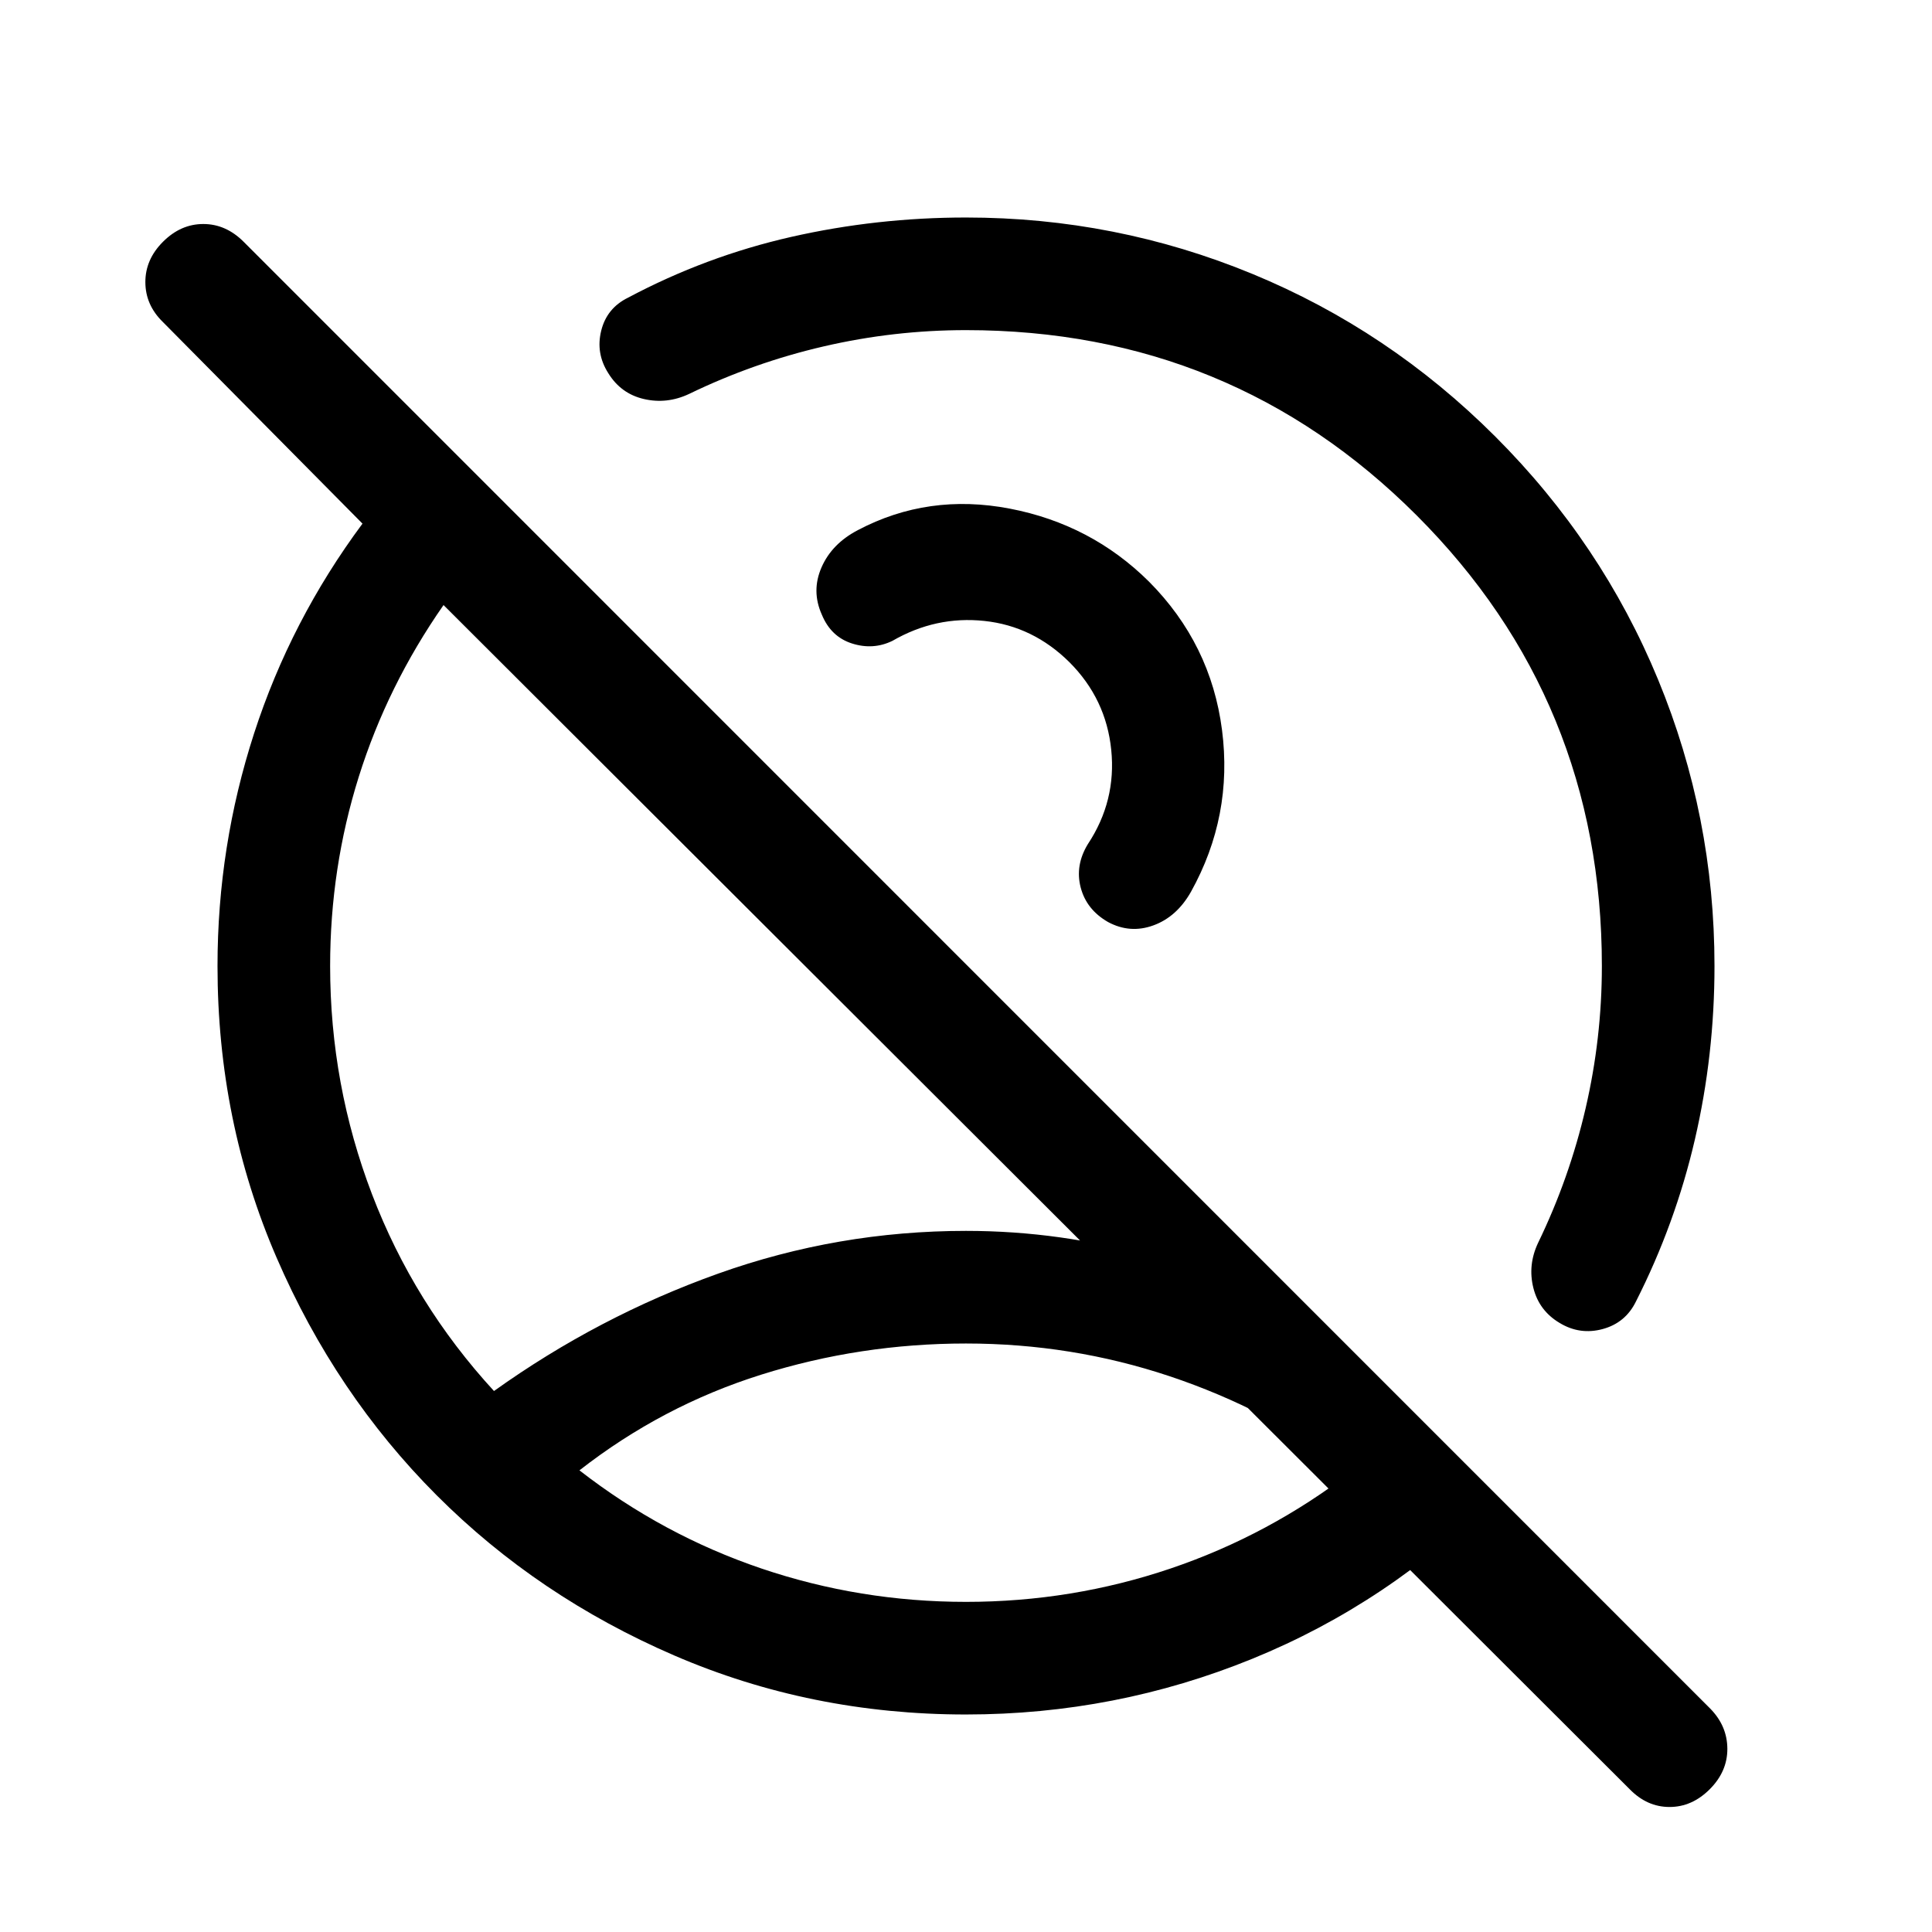 <svg xmlns="http://www.w3.org/2000/svg" height="24" viewBox="0 -960 960 960" width="24"><path d="M440.77-440.77ZM480-164.04q52.69 0 101.69-16.59 49-16.6 90.39-48.51-42.16-30.75-90.87-47.01Q532.5-292.42 480-292.42q-52.5 0-101.75 15.48t-90.33 47.55q41.39 32.16 90.39 48.76 49 16.59 101.69 16.59Zm90.94-506.94q30.75 30.94 36.27 73.69 5.52 42.75-15.44 80.44-7.04 12.43-18.64 16.66-11.59 4.23-22.55-1.66-10.73-6.15-13.6-17.18-2.86-11.02 3.6-21.58 14.15-21.39 11.59-46.76-2.55-25.36-20.8-43.61-18.1-17.91-42.22-20.48-24.11-2.58-45.69 9.88-9.54 4.66-20.06 1.33t-15.05-14.37q-5.27-11.76-.12-23.51 5.15-11.75 18.08-18.48 34.96-18.43 75.44-10.66t69.19 36.29ZM480-108.08q-77.06 0-144.95-29.32-67.89-29.32-118.12-79.65-50.24-50.34-79.54-118.15-29.31-67.82-29.31-144.8 0-59.48 18.19-115.63 18.19-56.14 53.85-104.18L80.89-800.04q-8.62-8.42-8.66-19.73-.04-11.31 8.77-20.11 8.81-8.81 20.02-8.81 11.21 0 20.02 8.81l728.81 728.92q8.42 8.61 8.46 19.92.04 11.31-8.77 20.12-8.81 8.8-19.96 8.8t-19.77-8.8L220.39-659.35q-27.89 40-42.12 85.33-14.23 45.33-14.23 94.02 0 59 20.83 113.46 20.82 54.46 60.59 97.73 51.85-37.07 111.34-58.32 59.5-21.25 123.2-21.25 47.31 0 92.48 12.93 45.17 12.94 86.56 34.87l84.07 84.08q-52.89 53.04-120.82 80.73-67.92 27.69-142.29 27.69Zm77.08-449ZM312.12-812.11q38.61-20.54 81.05-30.18 42.45-9.63 86.83-9.63 74.35 0 142.25 28 67.91 28 120.79 80.88 52.88 52.88 80.88 120.79 28 67.9 28 142.25 0 44.19-9.73 86.15-9.73 41.97-29.31 80.58-5.2 10.6-16.52 13.67-11.32 3.06-21.36-3.02-10.23-6.07-13.08-17.42-2.84-11.34 2.31-22.31 15.62-32.23 23.67-67.03 8.06-34.81 8.06-70.62 0-131.88-92.04-223.92-92.04-92.04-223.92-92.04-35.81 0-70.62 8.06-34.8 8.05-67.03 23.67-10.97 5.15-22.41 2.5-11.44-2.65-17.71-12.88-6.27-9.85-3.49-21.07 2.77-11.23 13.38-16.43Z"/></svg>